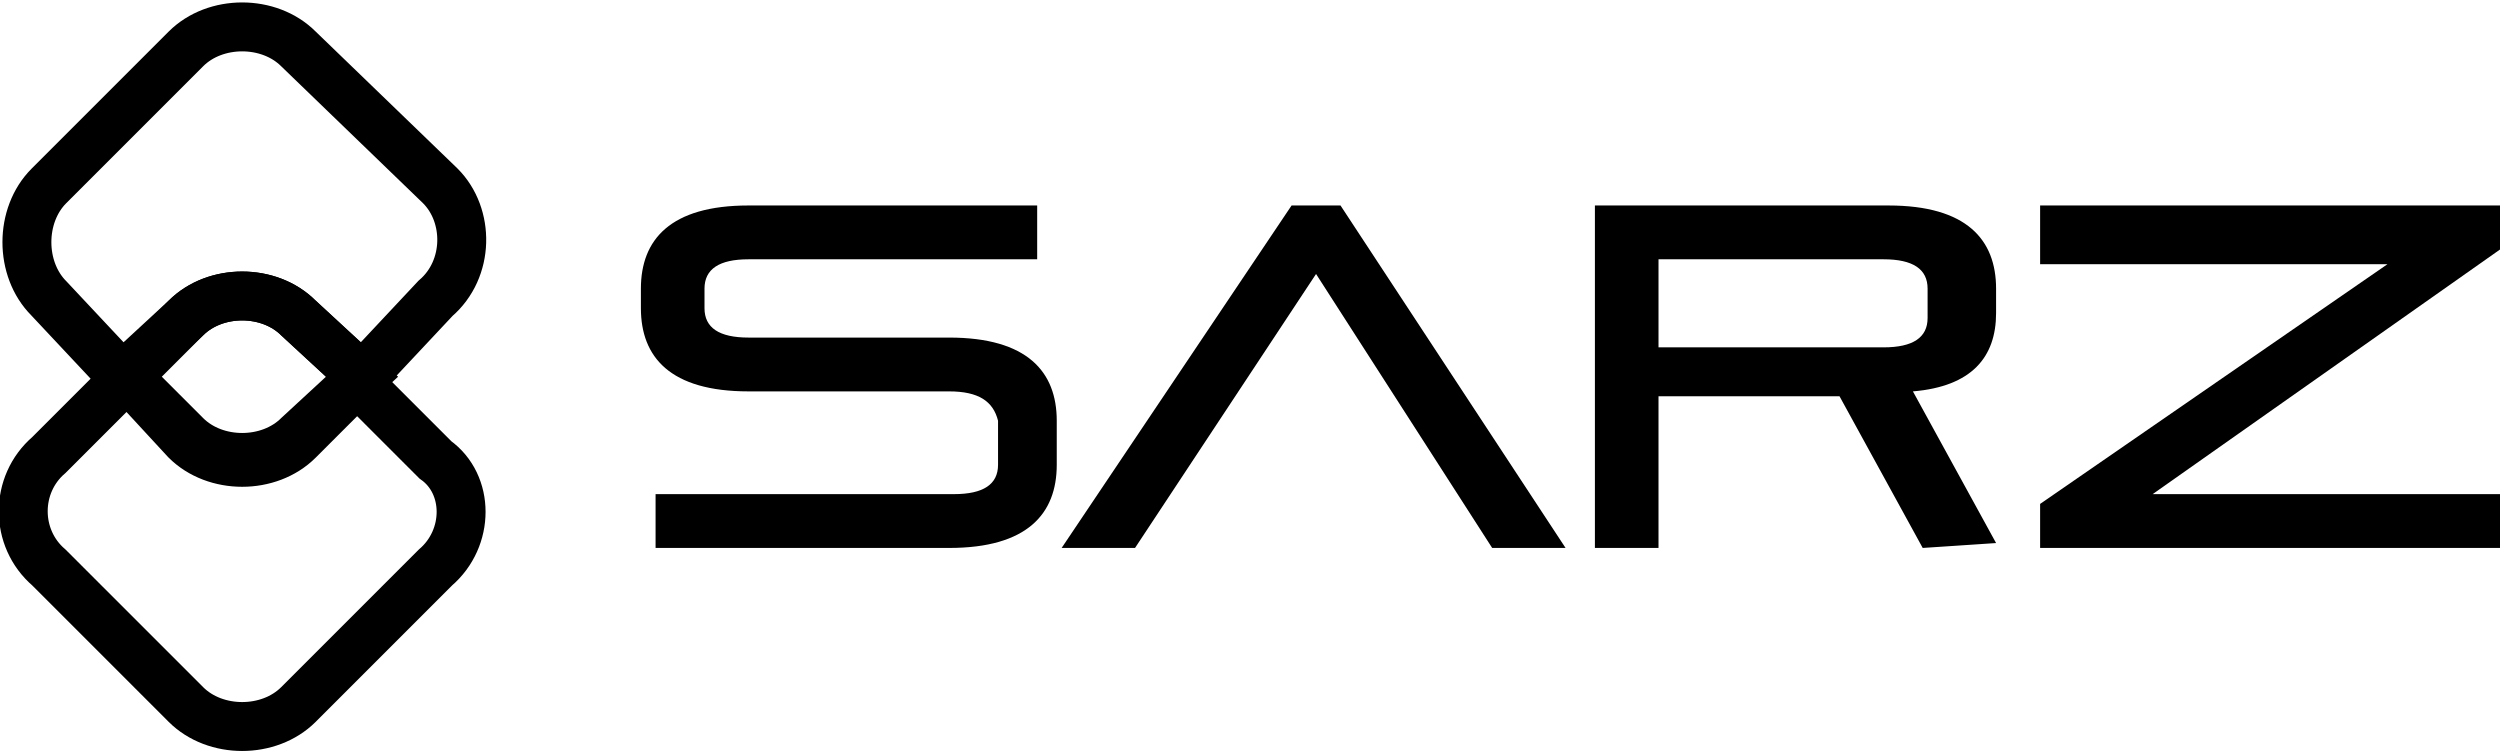 <?xml version="1.0" encoding="utf-8"?>
<!-- Generator: Adobe Illustrator 26.4.1, SVG Export Plug-In . SVG Version: 6.00 Build 0)  -->
<svg version="1.1" id="Layer_2_00000124867568225770967450000007250916245716309931_"
	 xmlns="http://www.w3.org/2000/svg" xmlns:xlink="http://www.w3.org/1999/xlink" x="0px" y="0px" viewBox="0 0 51.1 15.4"
	 style="enable-background:new 0 0 51.1 15.4;" xml:space="preserve">
<style type="text/css">
	.st0{fill:none;stroke:#000000;stroke-miterlimit:10;}
</style>
<g>
	<path class="st0" d="M8.9,6.1L7.4,7.7l0,0L6.1,6.5c-0.6-0.6-1.7-0.6-2.3,0L2.5,7.7l0,0L1,6.1C0.4,5.5,0.4,4.4,1,3.8L3.8,1
		c0.6-0.6,1.7-0.6,2.3,0L9,3.8C9.6,4.4,9.6,5.5,8.9,6.1z"/>
	<path class="st0" d="M7.4,7.7L6.1,8.9c-0.6,0.6-1.7,0.6-2.3,0L2.6,7.7l0,0l1.2-1.2c0.6-0.6,1.7-0.6,2.3,0L7.4,7.7z"/>
	<path class="st0" d="M8.9,11.6l-2.8,2.8c-0.6,0.6-1.7,0.6-2.3,0L1,11.6C0.3,11,0.3,9.9,1,9.3l1.6-1.6L3.8,9c0.6,0.6,1.7,0.6,2.3,0
		l1.2-1.2l1.6,1.6C9.6,9.9,9.6,11,8.9,11.6L8.9,11.6z"/>
</g>
<g>
	<path d="M13.4,11.2v-1.1h6.1c0.6,0,0.9-0.2,0.9-0.6V8.6C20.3,8.2,20,8,19.4,8h-4.1c-1.6,0-2.2-0.7-2.2-1.7V5.9c0-1,0.6-1.7,2.2-1.7
		h5.9v1.1h-5.9c-0.6,0-0.9,0.2-0.9,0.6v0.4c0,0.4,0.3,0.6,0.9,0.6h4.1c1.6,0,2.2,0.7,2.2,1.7v0.9c0,1-0.6,1.7-2.2,1.7L13.4,11.2
		C13.4,11.2,13.4,11.2,13.4,11.2z"/>
	<path d="M30.5,11.2l-3.6-5.6l-3.7,5.6h-1.5l4.7-7h1l4.6,7H30.5L30.5,11.2z"/>
	<path d="M39.3,11.2l-1.7-3.1h-3.7v3.1h-1.3v-7h6c1.6,0,2.2,0.7,2.2,1.7v0.5c0,0.9-0.5,1.5-1.7,1.6l1.7,3.1L39.3,11.2L39.3,11.2
		L39.3,11.2z M39.4,5.9c0-0.4-0.3-0.6-0.9-0.6h-4.6v1.8h4.6c0.6,0,0.9-0.2,0.9-0.6V5.9L39.4,5.9L39.4,5.9z"/>
	<path d="M41.7,11.2v-0.9l7.1-4.9h-7.1V4.2h9.4v0.9L44,10.1h7.1v1.1C51.1,11.2,41.7,11.2,41.7,11.2z"/>
</g>
</svg>
